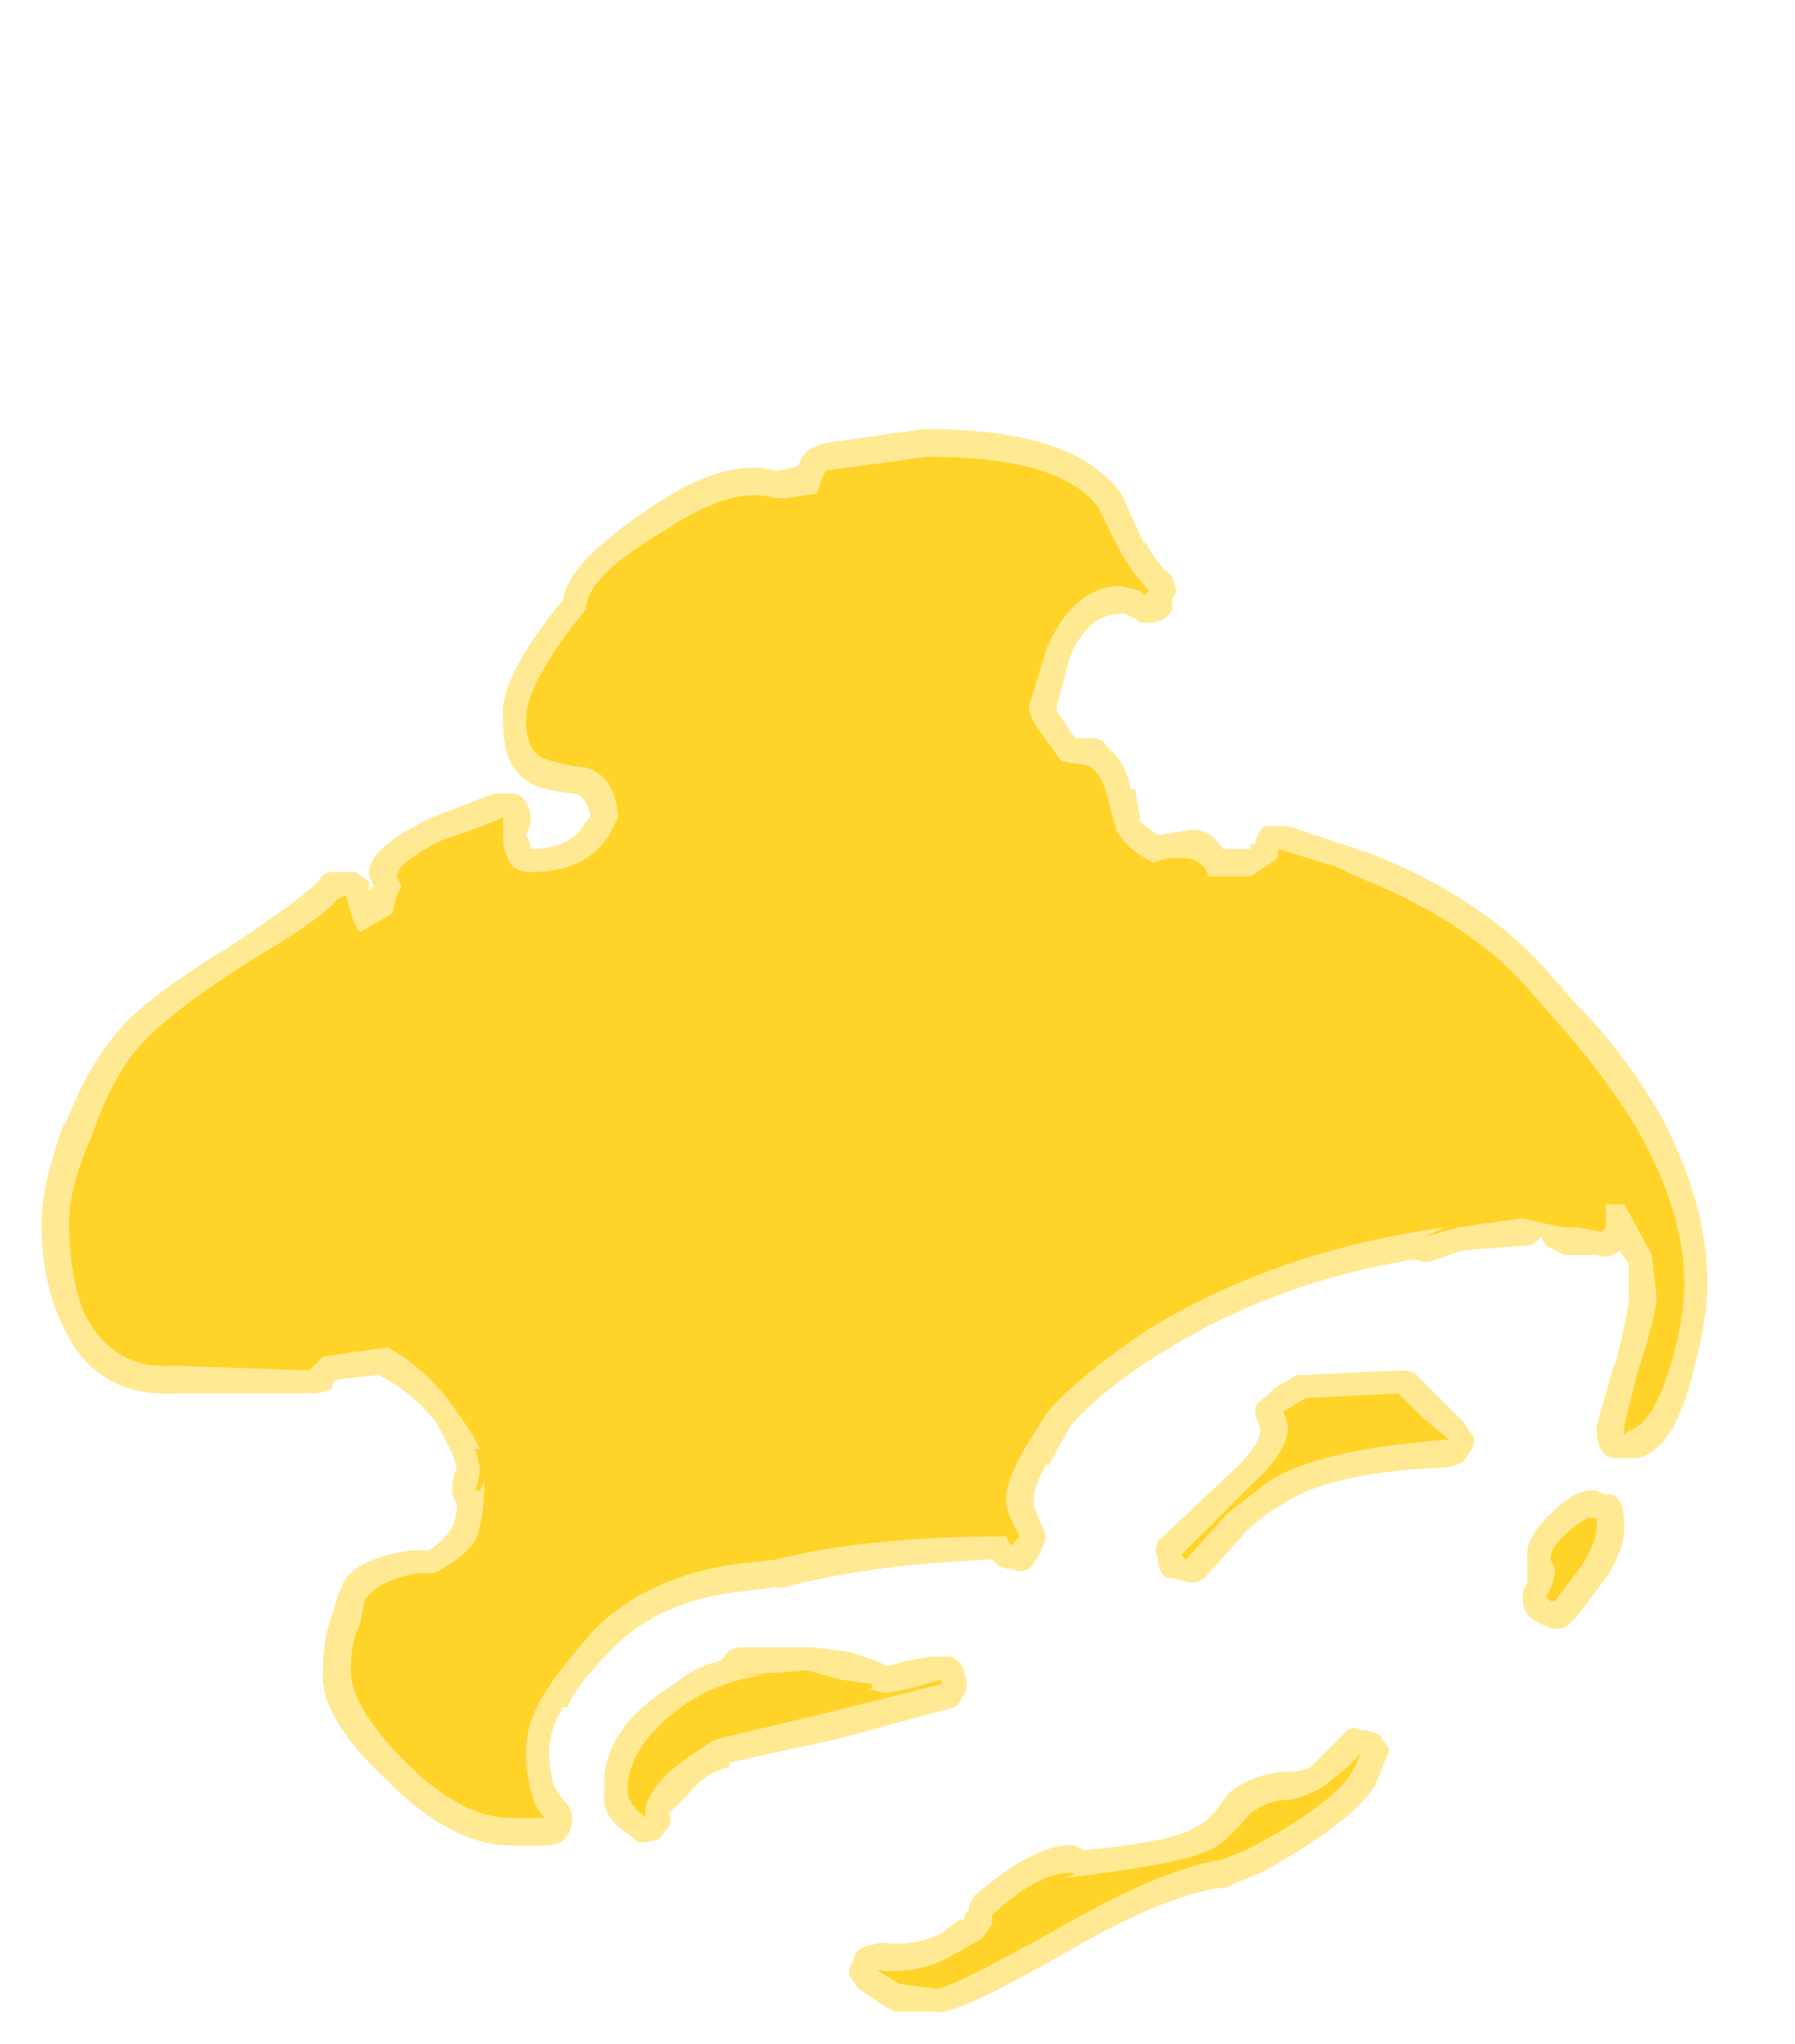 <?xml version="1.0" encoding="UTF-8" standalone="no"?>
<svg xmlns:ffdec="https://www.free-decompiler.com/flash" xmlns:xlink="http://www.w3.org/1999/xlink" ffdec:objectType="frame" height="155.05px" width="136.15px" xmlns="http://www.w3.org/2000/svg">
  <g transform="matrix(1.0, 0.0, 0.0, 1.0, 67.2, 165.55)">
    <use ffdec:characterId="2184" height="17.15" transform="matrix(7.0, 0.0, 0.0, 7.0, -64.05, -133.0)" width="18.05" xlink:href="#shape0"/>
  </g>
  <defs>
    <g id="shape0" transform="matrix(1.0, 0.0, 0.0, 1.0, 9.15, 19.0)">
      <path d="M0.45 -19.0 Q2.05 -19.0 2.55 -18.3 L2.8 -17.75 2.8 -17.8 Q2.9 -17.6 3.0 -17.5 L3.1 -17.4 3.15 -17.25 3.1 -17.15 3.1 -17.05 Q3.05 -16.9 2.8 -16.9 L2.75 -16.9 2.7 -16.95 Q2.65 -16.95 2.6 -17.0 L2.55 -17.0 Q2.2 -17.0 2.0 -16.55 L1.85 -16.0 1.85 -15.95 2.05 -15.65 2.25 -15.65 Q2.35 -15.65 2.4 -15.55 2.6 -15.4 2.65 -15.1 L2.7 -15.1 2.75 -14.8 2.75 -14.75 Q2.8 -14.7 2.95 -14.6 L2.95 -14.6 3.25 -14.65 Q3.5 -14.7 3.65 -14.45 L3.95 -14.45 3.95 -14.5 4.0 -14.5 Q4.0 -14.6 4.1 -14.7 L4.35 -14.7 5.25 -14.4 Q6.4 -13.95 7.1 -13.2 L7.45 -12.8 Q8.0 -12.25 8.4 -11.55 8.9 -10.6 8.9 -9.75 8.9 -9.35 8.75 -8.8 8.55 -7.95 8.15 -7.85 L7.9 -7.85 Q7.7 -7.85 7.7 -8.2 L7.9 -8.9 7.9 -8.85 Q8.05 -9.45 8.05 -9.6 L8.05 -9.95 7.95 -10.1 Q7.85 -10.0 7.7 -10.05 L7.35 -10.05 7.15 -10.15 7.1 -10.25 7.05 -10.2 Q7.0 -10.15 6.95 -10.15 L6.9 -10.15 6.25 -10.1 5.95 -10.0 Q5.85 -9.95 5.75 -10.0 L5.7 -10.0 Q4.2 -9.75 3.0 -9.0 2.35 -8.6 2.0 -8.2 L1.75 -7.75 1.75 -7.8 Q1.6 -7.55 1.6 -7.4 1.6 -7.3 1.7 -7.1 1.75 -7.0 1.7 -6.9 1.65 -6.75 1.55 -6.65 1.45 -6.6 1.35 -6.65 1.25 -6.65 1.2 -6.7 L1.15 -6.75 Q-0.15 -6.7 -1.1 -6.45 L-1.2 -6.45 -1.6 -6.4 Q-2.45 -6.3 -2.95 -5.8 -3.35 -5.4 -3.45 -5.15 L-3.5 -5.15 Q-3.65 -4.9 -3.65 -4.65 -3.65 -4.5 -3.6 -4.3 L-3.5 -4.15 Q-3.4 -4.05 -3.4 -3.95 -3.4 -3.8 -3.5 -3.7 -3.6 -3.65 -3.7 -3.65 L-4.05 -3.65 Q-4.7 -3.65 -5.4 -4.35 -6.15 -5.05 -6.1 -5.55 -6.1 -5.9 -6.0 -6.15 -5.95 -6.35 -5.9 -6.45 -5.8 -6.75 -5.15 -6.85 L-4.95 -6.85 Q-4.8 -6.95 -4.7 -7.1 -4.65 -7.2 -4.65 -7.35 L-4.7 -7.45 -4.7 -7.6 -4.65 -7.75 -4.7 -7.9 -4.85 -8.2 Q-5.1 -8.55 -5.5 -8.75 L-5.95 -8.7 -6.0 -8.65 -6.0 -8.6 Q-6.1 -8.55 -6.25 -8.55 L-7.7 -8.55 Q-8.6 -8.5 -8.95 -9.35 -9.15 -9.8 -9.15 -10.4 -9.15 -10.8 -8.9 -11.5 L-8.9 -11.45 Q-8.65 -12.1 -8.3 -12.5 -8.0 -12.85 -7.1 -13.4 -6.35 -13.9 -6.15 -14.1 -6.1 -14.2 -6.0 -14.2 L-5.75 -14.2 -5.6 -14.1 -5.6 -14.0 -5.55 -14.05 -5.6 -14.15 Q-5.65 -14.45 -4.9 -14.8 L-4.25 -15.05 -4.05 -15.05 Q-3.95 -15.05 -3.9 -14.95 -3.8 -14.8 -3.9 -14.6 L-3.85 -14.5 -3.85 -14.45 Q-3.4 -14.45 -3.25 -14.75 L-3.2 -14.8 Q-3.25 -15.05 -3.4 -15.05 -3.8 -15.1 -3.9 -15.2 -4.15 -15.35 -4.15 -15.85 -4.2 -16.3 -3.5 -17.15 -3.45 -17.55 -2.55 -18.15 -1.75 -18.7 -1.2 -18.55 L-1.15 -18.55 -0.95 -18.6 Q-0.9 -18.75 -0.8 -18.8 L-0.65 -18.85 0.4 -19.0 0.45 -19.0 M6.35 -8.1 Q6.4 -8.05 6.35 -7.95 L6.25 -7.8 6.1 -7.75 Q4.8 -7.7 4.3 -7.35 4.1 -7.25 3.9 -7.05 L3.45 -6.55 Q3.4 -6.5 3.3 -6.5 L3.1 -6.55 3.05 -6.55 Q2.95 -6.6 2.95 -6.75 2.9 -6.85 2.95 -6.95 3.0 -7.0 3.8 -7.75 4.1 -8.05 4.05 -8.2 4.0 -8.3 4.0 -8.35 4.0 -8.45 4.1 -8.5 L4.2 -8.6 4.45 -8.75 4.5 -8.75 5.6 -8.8 Q5.7 -8.8 5.75 -8.75 L6.25 -8.25 6.35 -8.1 M8.0 -7.1 Q8.0 -6.85 7.8 -6.55 L7.5 -6.15 7.4 -6.05 Q7.35 -6.0 7.25 -6.0 7.2 -6.0 7.1 -6.05 6.9 -6.15 6.9 -6.3 L6.9 -6.4 6.95 -6.5 6.95 -6.75 Q6.9 -7.05 7.45 -7.45 L7.6 -7.5 7.7 -7.5 7.8 -7.45 Q8.0 -7.5 8.0 -7.1 M3.75 -4.25 Q4.05 -4.45 4.35 -4.45 4.5 -4.45 4.6 -4.5 L5.0 -4.9 Q5.05 -4.95 5.15 -4.9 5.25 -4.9 5.35 -4.85 L5.45 -4.7 Q5.45 -4.65 5.4 -4.55 L5.3 -4.3 Q5.05 -3.9 4.05 -3.35 L3.8 -3.25 3.7 -3.2 Q3.1 -3.15 2.05 -2.55 0.75 -1.8 0.55 -1.85 L0.1 -1.85 0.0 -1.9 -0.3 -2.1 -0.4 -2.25 Q-0.4 -2.35 -0.35 -2.4 -0.35 -2.5 -0.25 -2.55 L-0.05 -2.6 Q0.3 -2.55 0.6 -2.7 L0.8 -2.85 0.85 -2.85 0.85 -2.9 0.9 -2.95 0.9 -3.0 0.95 -3.1 Q1.65 -3.7 2.05 -3.65 L2.15 -3.6 Q3.15 -3.7 3.35 -3.85 3.5 -3.9 3.7 -4.2 L3.75 -4.25 M0.05 -5.6 L0.2 -5.65 0.5 -5.7 0.7 -5.7 Q0.8 -5.65 0.85 -5.55 L0.85 -5.5 Q0.9 -5.4 0.85 -5.3 0.8 -5.2 0.75 -5.15 L-0.55 -4.8 -1.7 -4.55 -1.7 -4.5 Q-1.95 -4.45 -2.15 -4.2 L-2.35 -4.0 Q-2.3 -3.9 -2.4 -3.8 -2.45 -3.7 -2.55 -3.7 -2.7 -3.65 -2.75 -3.75 -3.1 -3.95 -3.05 -4.25 -3.1 -4.9 -2.3 -5.4 -2.05 -5.6 -1.8 -5.65 L-1.75 -5.7 Q-1.7 -5.8 -1.55 -5.8 L-0.8 -5.8 -0.4 -5.75 -0.1 -5.65 0.0 -5.6 0.05 -5.6" fill="#ffd327" fill-opacity="0.502" fill-rule="evenodd" stroke="none"/>
      <path d="M2.3 -18.15 L2.55 -17.65 Q2.7 -17.4 2.85 -17.25 L2.8 -17.2 2.75 -17.25 2.55 -17.3 Q2.05 -17.3 1.75 -16.65 L1.55 -16.0 Q1.55 -15.9 1.65 -15.75 L1.9 -15.4 2.2 -15.35 Q2.35 -15.25 2.4 -15.0 L2.5 -14.65 Q2.6 -14.45 2.9 -14.3 L3.05 -14.35 3.25 -14.35 Q3.35 -14.35 3.45 -14.25 L3.5 -14.15 3.95 -14.15 4.25 -14.35 4.25 -14.45 4.9 -14.25 5.1 -14.15 Q6.25 -13.7 6.9 -13.0 L7.25 -12.6 Q7.75 -12.05 8.15 -11.4 8.65 -10.5 8.65 -9.75 8.65 -9.35 8.5 -8.85 8.3 -8.2 8.05 -8.15 L8.0 -8.1 8.0 -8.2 8.15 -8.8 Q8.35 -9.4 8.35 -9.6 L8.3 -10.05 8.0 -10.6 7.8 -10.6 Q7.8 -10.5 7.8 -10.35 L7.75 -10.3 7.5 -10.35 7.35 -10.35 7.1 -10.4 6.9 -10.45 6.2 -10.35 5.85 -10.25 6.05 -10.35 Q4.25 -10.1 2.85 -9.25 2.1 -8.75 1.75 -8.35 L1.5 -7.95 Q1.3 -7.6 1.3 -7.4 1.3 -7.25 1.45 -7.0 L1.35 -6.9 1.3 -7.0 1.25 -7.0 Q-0.2 -7.0 -1.2 -6.75 L-1.65 -6.7 Q-2.6 -6.55 -3.15 -6.0 -3.55 -5.55 -3.7 -5.3 -3.9 -5.0 -3.9 -4.65 -3.9 -4.45 -3.85 -4.25 -3.8 -4.05 -3.7 -3.95 L-4.05 -3.95 Q-4.6 -3.95 -5.2 -4.55 -5.8 -5.15 -5.8 -5.55 -5.8 -5.85 -5.7 -6.05 L-5.65 -6.3 Q-5.55 -6.5 -5.1 -6.6 L-4.9 -6.6 Q-4.6 -6.75 -4.45 -6.95 -4.35 -7.2 -4.35 -7.6 L-4.4 -7.5 -4.45 -7.5 Q-4.4 -7.65 -4.4 -7.75 L-4.45 -7.95 -4.4 -7.95 Q-4.5 -8.15 -4.65 -8.35 -4.95 -8.8 -5.4 -9.05 L-6.1 -8.95 -6.25 -8.8 -7.7 -8.85 Q-8.4 -8.8 -8.7 -9.45 -8.85 -9.85 -8.85 -10.4 -8.85 -10.8 -8.6 -11.35 -8.4 -11.95 -8.1 -12.3 -7.8 -12.65 -6.95 -13.2 -6.1 -13.7 -5.95 -13.9 L-5.85 -13.95 -5.8 -13.75 Q-5.75 -13.6 -5.7 -13.55 L-5.35 -13.75 -5.3 -13.95 -5.25 -14.05 -5.3 -14.15 Q-5.3 -14.3 -4.8 -14.55 -4.2 -14.75 -4.15 -14.8 L-4.15 -14.6 Q-4.15 -14.45 -4.1 -14.35 -4.05 -14.2 -3.85 -14.2 -3.25 -14.2 -3.0 -14.6 L-2.9 -14.8 Q-2.95 -15.35 -3.4 -15.35 -3.65 -15.4 -3.75 -15.45 -3.9 -15.55 -3.9 -15.85 -3.9 -16.25 -3.25 -17.05 -3.25 -17.4 -2.4 -17.9 -1.65 -18.4 -1.2 -18.25 L-1.1 -18.25 -0.75 -18.3 -0.7 -18.45 -0.65 -18.55 0.45 -18.7 Q1.9 -18.7 2.3 -18.15 M6.1 -8.05 Q4.7 -7.95 4.15 -7.6 L3.7 -7.25 3.25 -6.75 3.2 -6.8 3.95 -7.55 Q4.5 -8.05 4.3 -8.35 L4.55 -8.5 5.55 -8.55 5.8 -8.3 6.1 -8.05 M7.7 -7.2 L7.7 -7.1 Q7.7 -6.95 7.55 -6.7 L7.25 -6.3 7.2 -6.3 7.15 -6.35 Q7.25 -6.5 7.25 -6.65 L7.2 -6.75 Q7.2 -6.95 7.6 -7.2 L7.7 -7.2 M3.95 -4.0 Q4.15 -4.15 4.4 -4.15 4.6 -4.2 4.75 -4.3 L5.0 -4.5 5.15 -4.65 5.05 -4.45 Q4.85 -4.1 3.9 -3.6 L3.65 -3.5 Q3.0 -3.4 1.95 -2.8 0.7 -2.1 0.55 -2.1 L0.15 -2.15 -0.1 -2.3 Q0.35 -2.25 0.7 -2.45 L1.05 -2.65 1.15 -2.8 1.15 -2.9 Q1.7 -3.4 2.05 -3.35 L1.95 -3.3 Q3.2 -3.45 3.5 -3.6 3.65 -3.65 3.95 -4.0 M0.6 -5.45 L0.6 -5.4 -0.6 -5.1 -1.85 -4.8 Q-2.1 -4.65 -2.35 -4.45 -2.65 -4.15 -2.6 -3.95 -2.8 -4.1 -2.8 -4.25 -2.8 -4.75 -2.15 -5.2 -1.75 -5.45 -1.3 -5.5 L-1.55 -5.5 -0.85 -5.55 -0.5 -5.45 -0.15 -5.4 -0.15 -5.35 -0.2 -5.35 0.0 -5.3 0.25 -5.35 0.6 -5.45" fill="#ffd327" fill-rule="evenodd" stroke="none"/>
    </g>
  </defs>
</svg>
